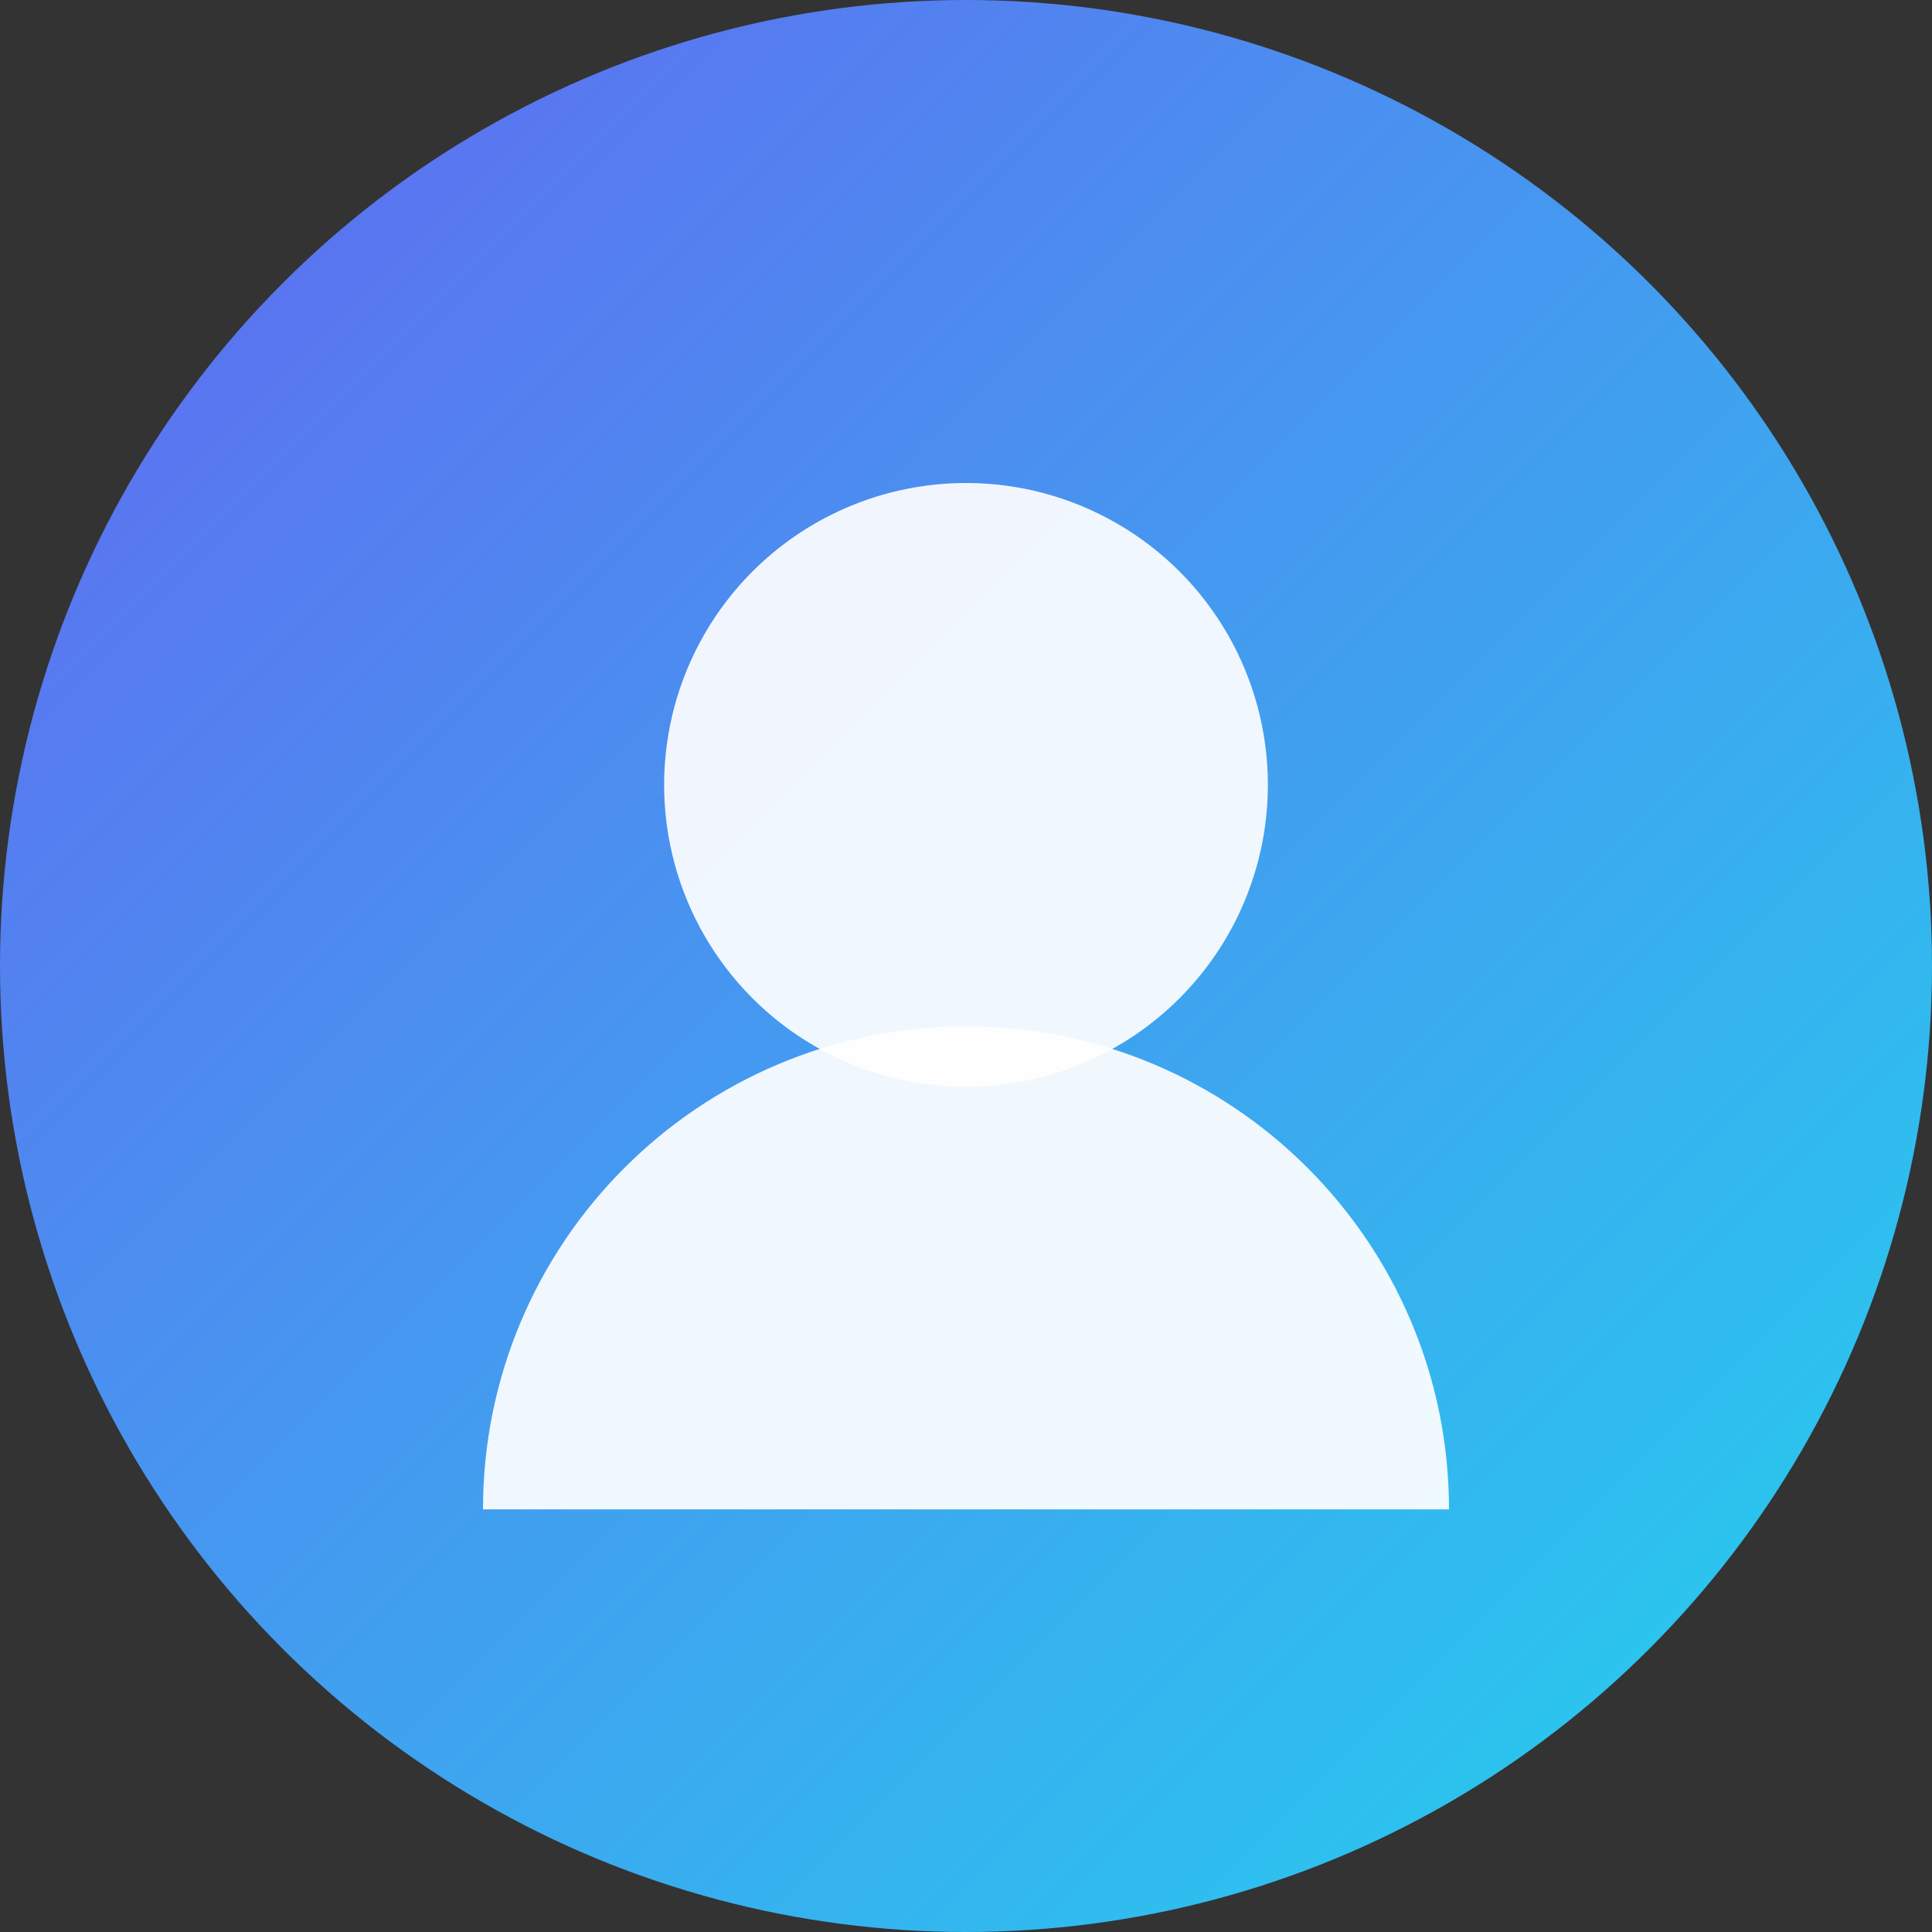 <svg xmlns="http://www.w3.org/2000/svg" viewBox="0 0 64 64" fill="none">
  <rect x="0" y="0" width="64" height="64" fill="#333333" stroke="none"/>
  <defs>
    <linearGradient id="g" x1="0" y1="0" x2="64" y2="64" gradientUnits="userSpaceOnUse">
      <stop stop-color="#6366F1"/>
      <stop offset="1" stop-color="#22D3EE"/>
    </linearGradient>
  </defs>
  <circle cx="32" cy="32" r="32" fill="url(#g)"/>
  <circle cx="32" cy="26" r="10" fill="white" fill-opacity="0.92"/>
  <path d="M16 50c0-8.837 7.163-16 16-16s16 7.163 16 16" fill="white" fill-opacity="0.92"/>
</svg>
